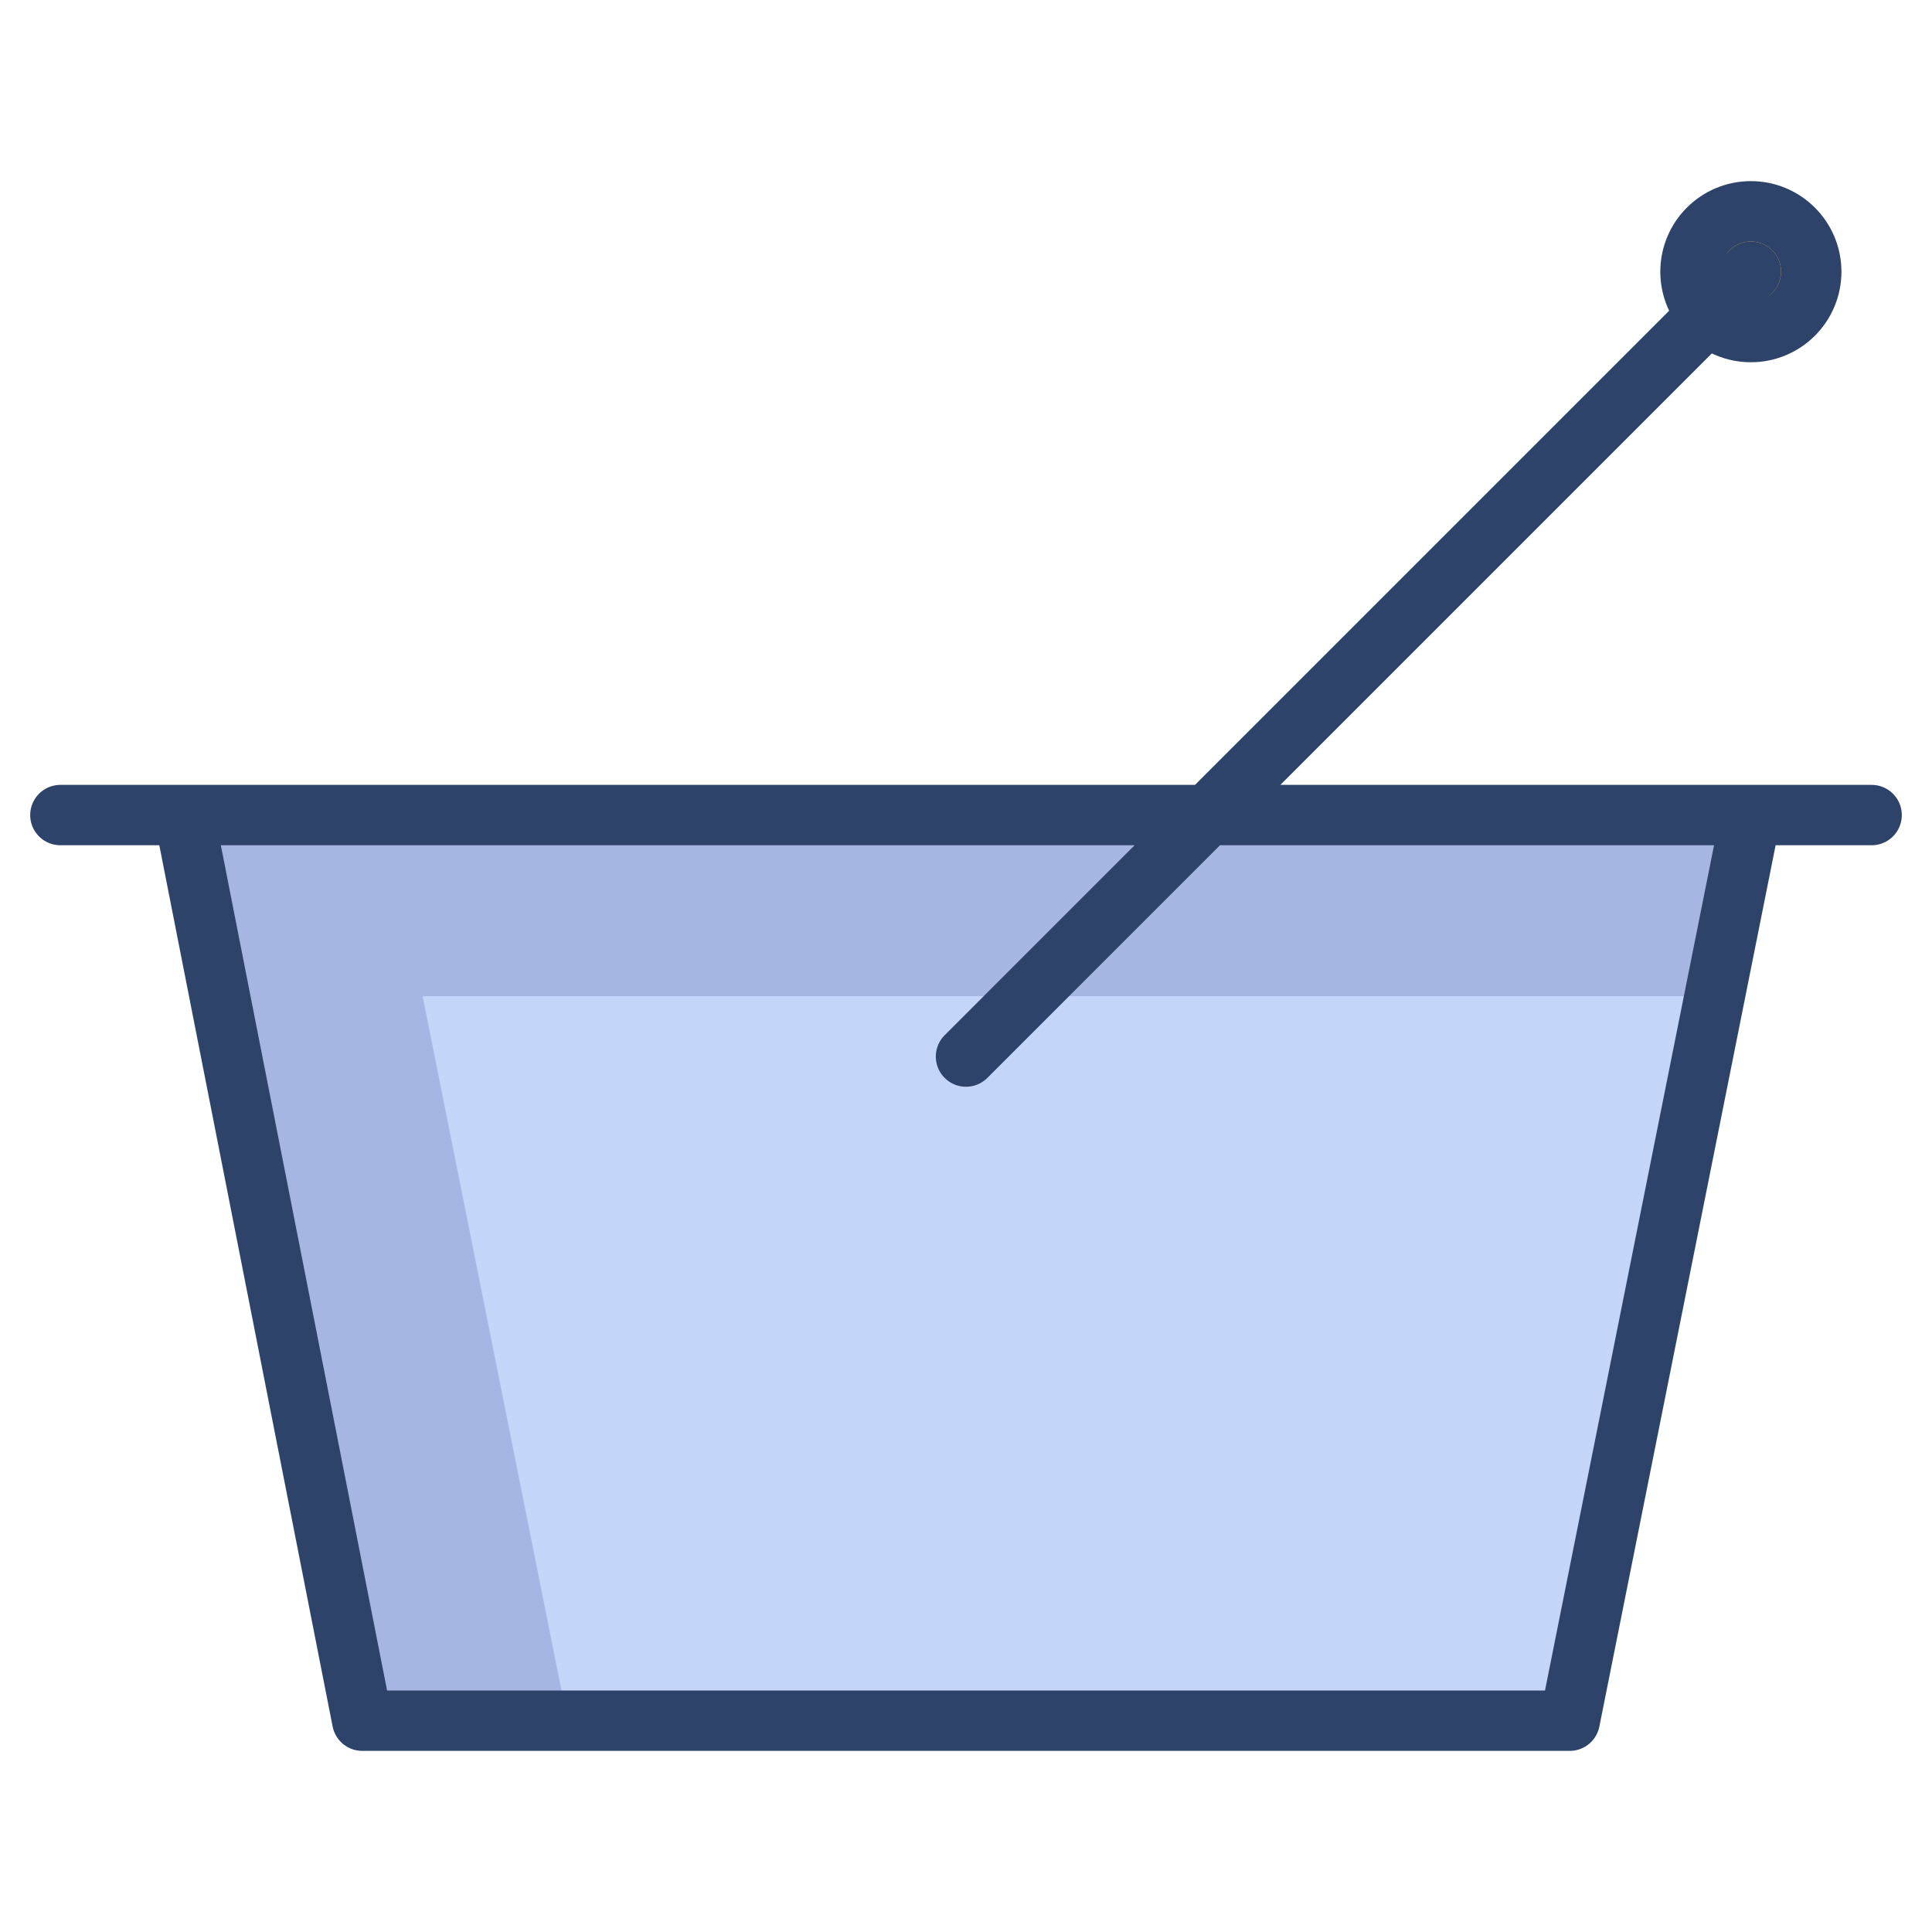<svg xmlns="http://www.w3.org/2000/svg" viewBox="0 0 64 64" aria-labelledby="title"
aria-describedby="desc" role="img" xmlns:xlink="http://www.w3.org/1999/xlink">
  <title>Grocery Basket</title>
  <desc>A color styled icon from Orion Icon Library.</desc>
  <path data-name="layer2"
  fill="#c3d6f9" d="M58 27l-6 30H12L6.1 27H58z"></path>
  <path data-name="opacity" fill="#000064" opacity=".15" d="M14 33h42.7l1.2-6H6l6 30h6.8L14 33z"></path>
  <circle data-name="layer1" cx="58" cy="9" r="2" fill="#fc6"></circle>
  <path data-name="stroke" fill="none" stroke="#2e4369" stroke-linecap="round"
  stroke-linejoin="round" stroke-width="2" d="M6.1 27L12 57h40l6-30M2 27h60m-30 8L58 9"></path>
  <circle data-name="stroke" cx="58" cy="9" r="2" fill="none" stroke="#2e4369"
  stroke-linecap="round" stroke-linejoin="round" stroke-width="2"></circle>
</svg>
